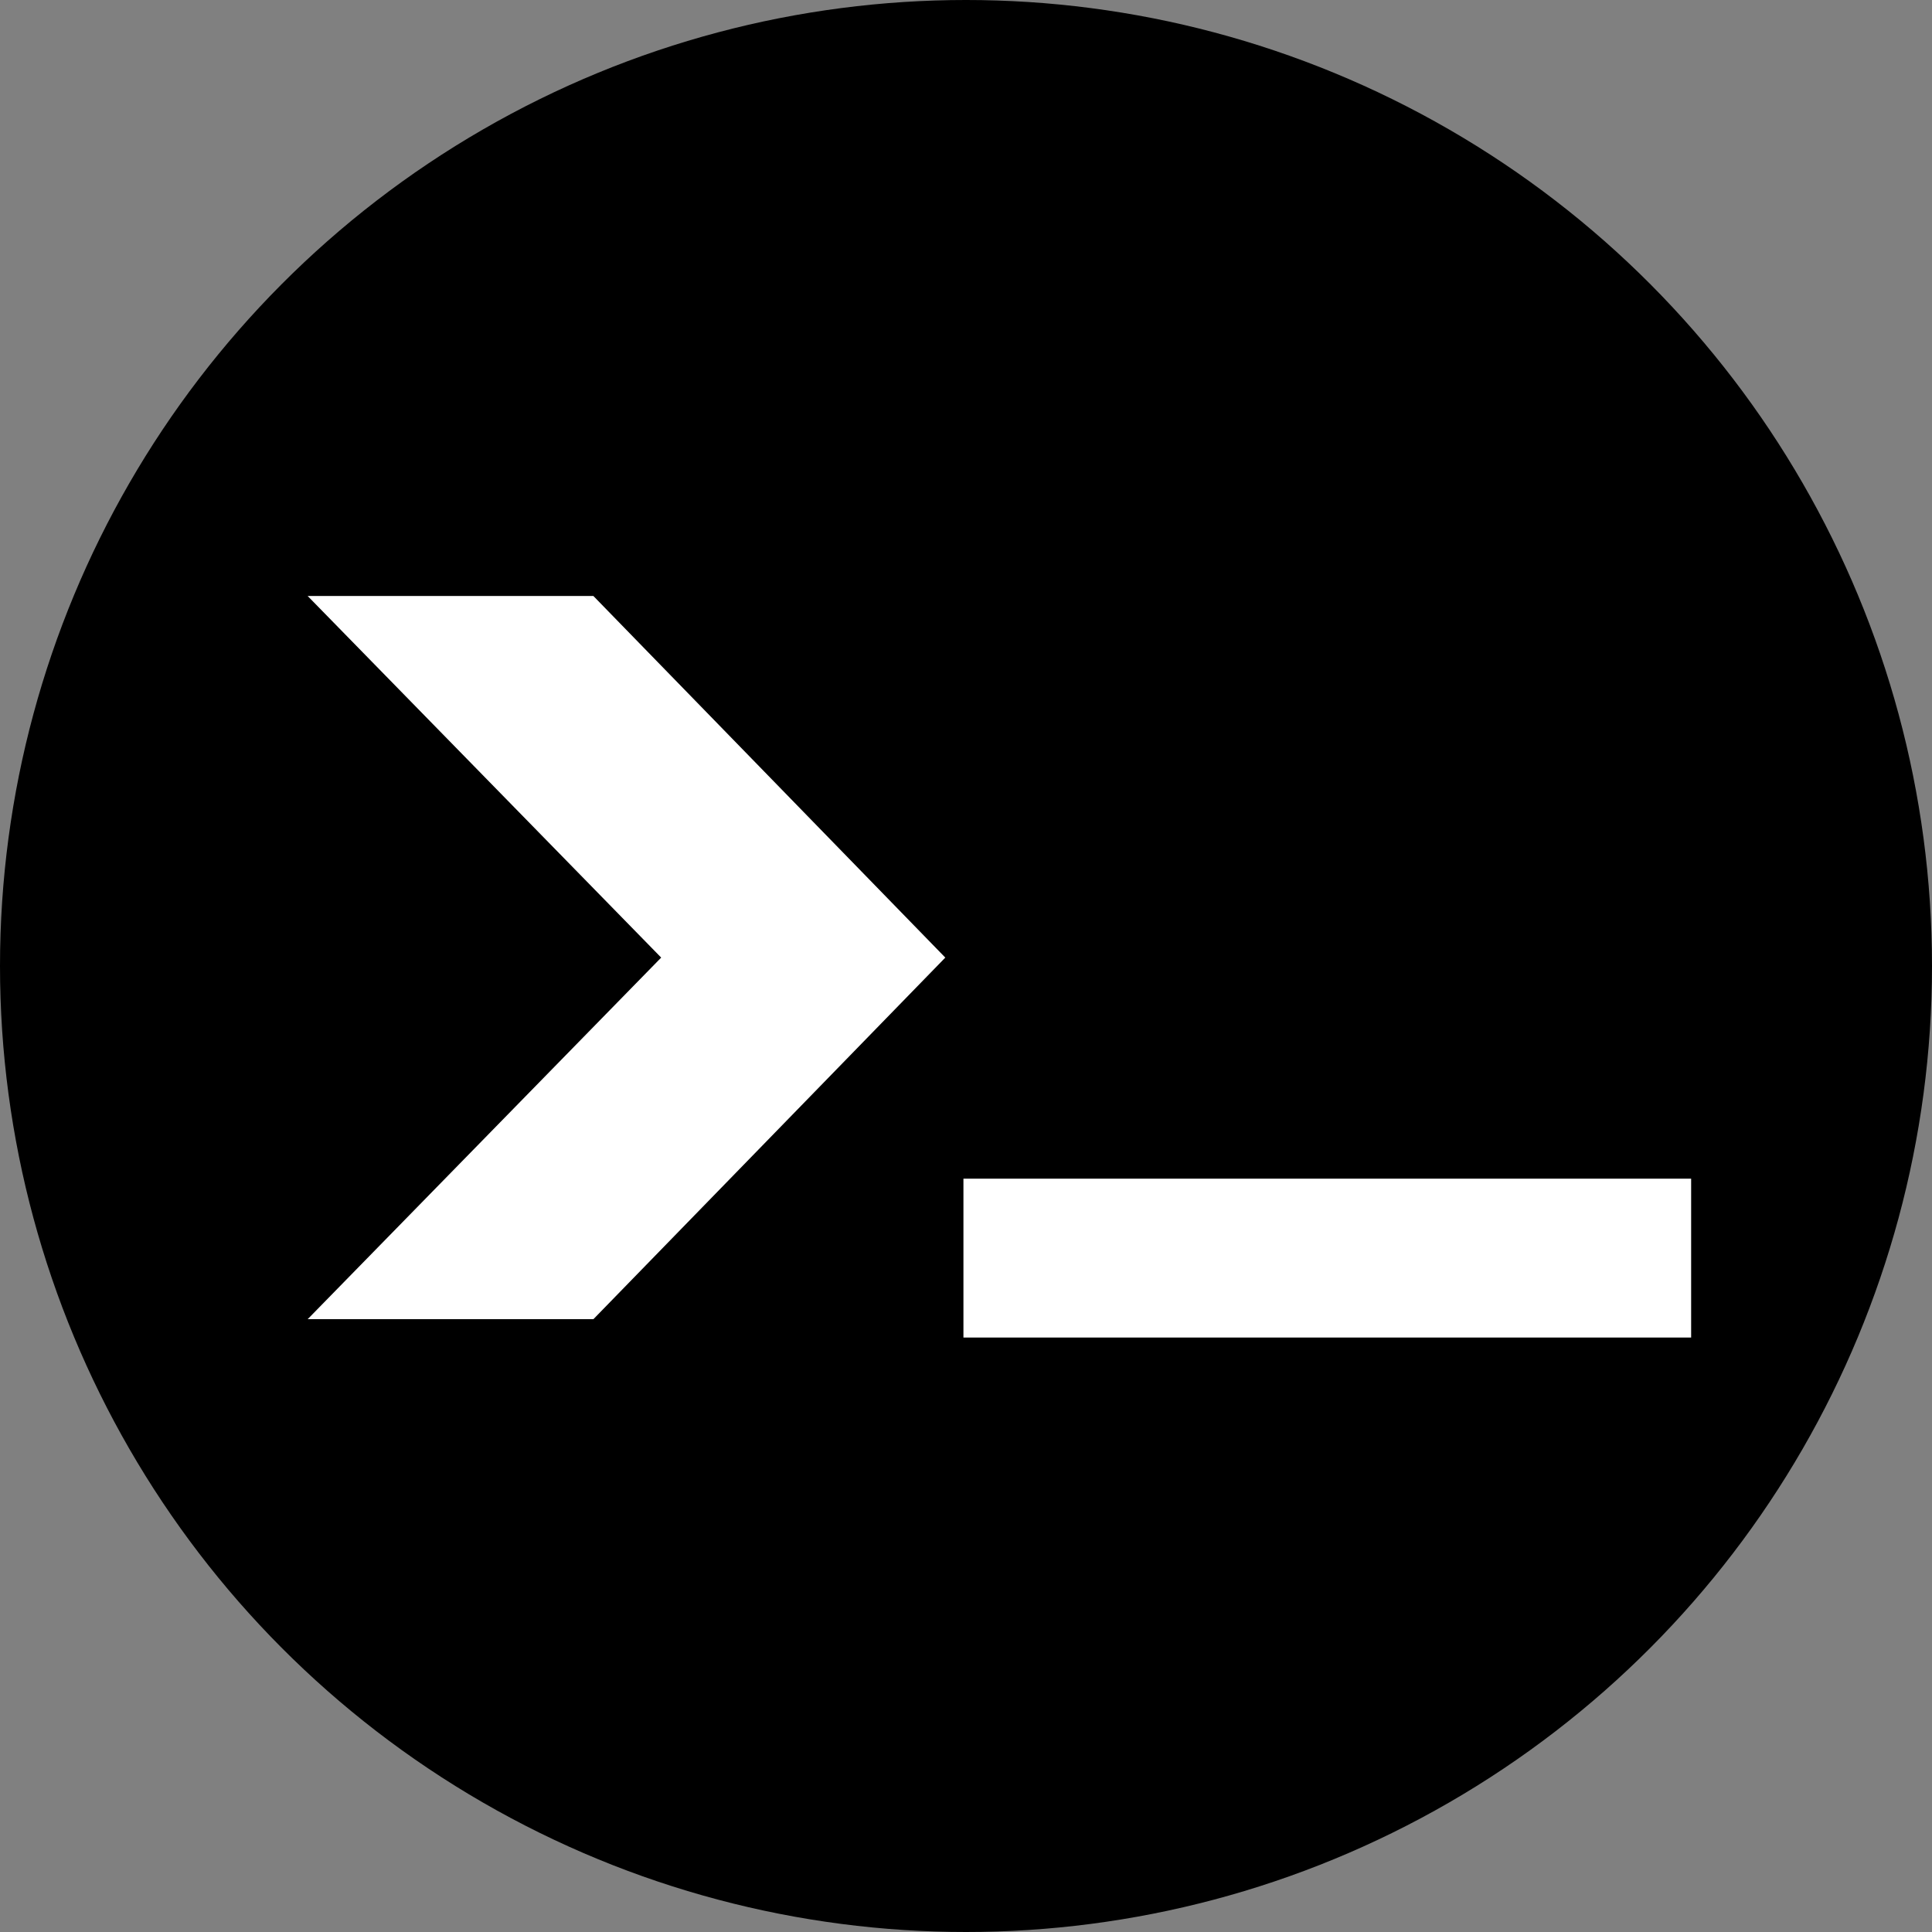 <svg width="377" height="377" viewBox="0 0 377 377" fill="none" xmlns="http://www.w3.org/2000/svg">
<rect x="0" y="0" width="377" height="377" fill="#808080" stroke="none"/>
<circle cx="188.5" cy="188.5" r="188.5" fill="black"/>
<rect x="188" y="230" width="142" height="31" fill="white"/>
<path d="M60.035 116.3H115.79L184.46 186.86L115.79 257.42H60.035L129.02 186.86L60.035 116.3Z" fill="white"/>
</svg>